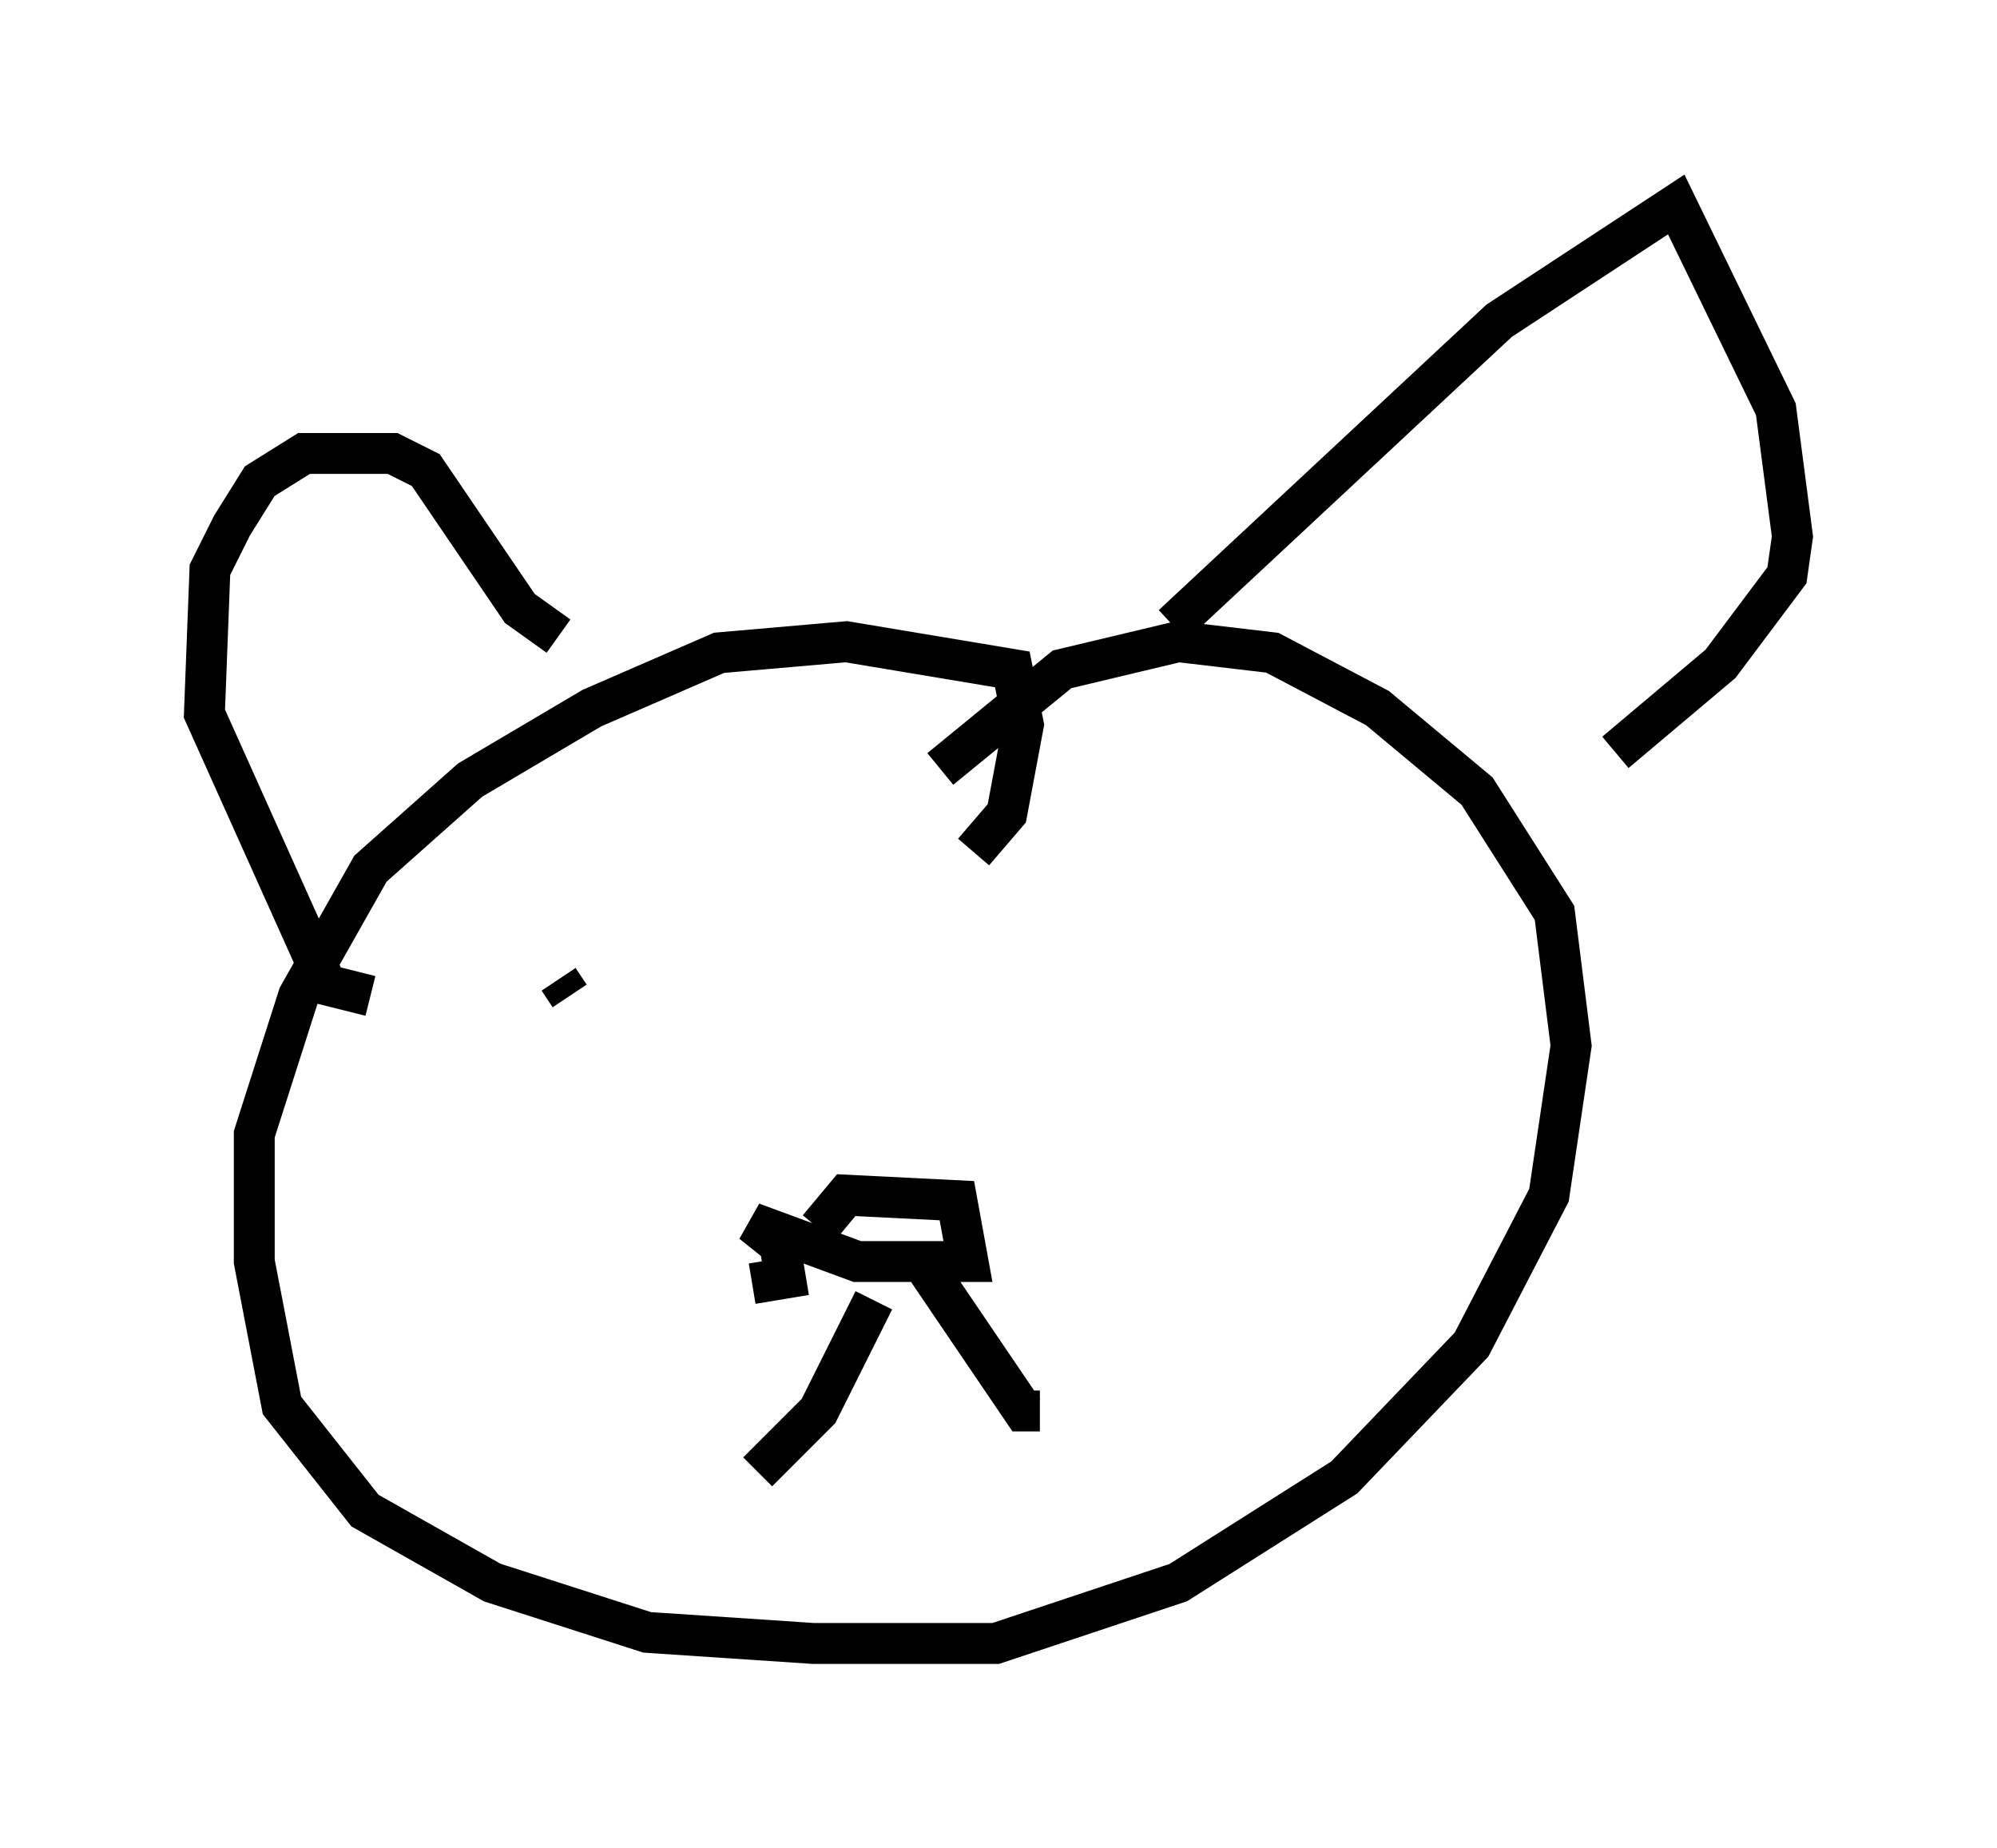 <?xml version="1.0" encoding="utf-8" ?>
<svg baseProfile="full" height="45.182" version="1.1" width="48.836" xmlns="http://www.w3.org/2000/svg" xmlns:ev="http://www.w3.org/2001/xml-events" xmlns:xlink="http://www.w3.org/1999/xlink"><defs /><rect fill="white" height="45.182" width="48.836" x="0" y="0" /><path d="M21.915, 21.779 m1.894, -0.947 l0.812, -0.947 0.406, -2.165 l-0.271, -1.353 -4.059, -0.677 l-3.112, 0.271 -3.112, 1.353 l-2.977, 1.759 -2.436, 2.165 l-1.759, 3.112 -1.083, 3.383 l0.0, 3.112 0.677, 3.518 l2.03, 2.571 3.112, 1.759 l3.789, 1.218 4.059, 0.271 l4.465, 0.0 4.465, -1.488 l4.059, -2.571 3.112, -3.248 l1.894, -3.654 0.541, -3.654 l-0.406, -3.248 -1.894, -2.977 l-2.436, -2.03 -2.571, -1.353 l-2.3, -0.271 -2.842, 0.677 l-2.977, 2.436 m-4.601, 12.584 l0.812, -0.135 -0.135, -0.812 l-0.677, -0.541 2.571, 0.947 l2.706, 0.0 -0.271, -1.488 l-2.706, -0.135 -0.677, 0.812 m1.353, 1.759 l-1.353, 2.706 -1.488, 1.488 m3.924, -5.277 l2.571, 3.789 0.406, 0.0 m3.248, -19.215 l7.984, -7.442 4.33, -2.842 l2.436, 5.007 0.406, 3.112 l-0.135, 0.947 -1.624, 2.165 l-2.571, 2.165 m-25.845, -2.842 l-0.947, -0.677 -2.3, -3.383 l-0.812, -0.406 -2.165, 0.0 l-1.083, 0.677 -0.677, 1.083 l-0.541, 1.083 -0.135, 3.518 l2.977, 6.631 1.083, 0.271 m4.601, -0.406 l0.271, 0.406 m17.726, -1.488 l0.0, 0.0 " fill="none" stroke="black" stroke-width="1" /></svg>